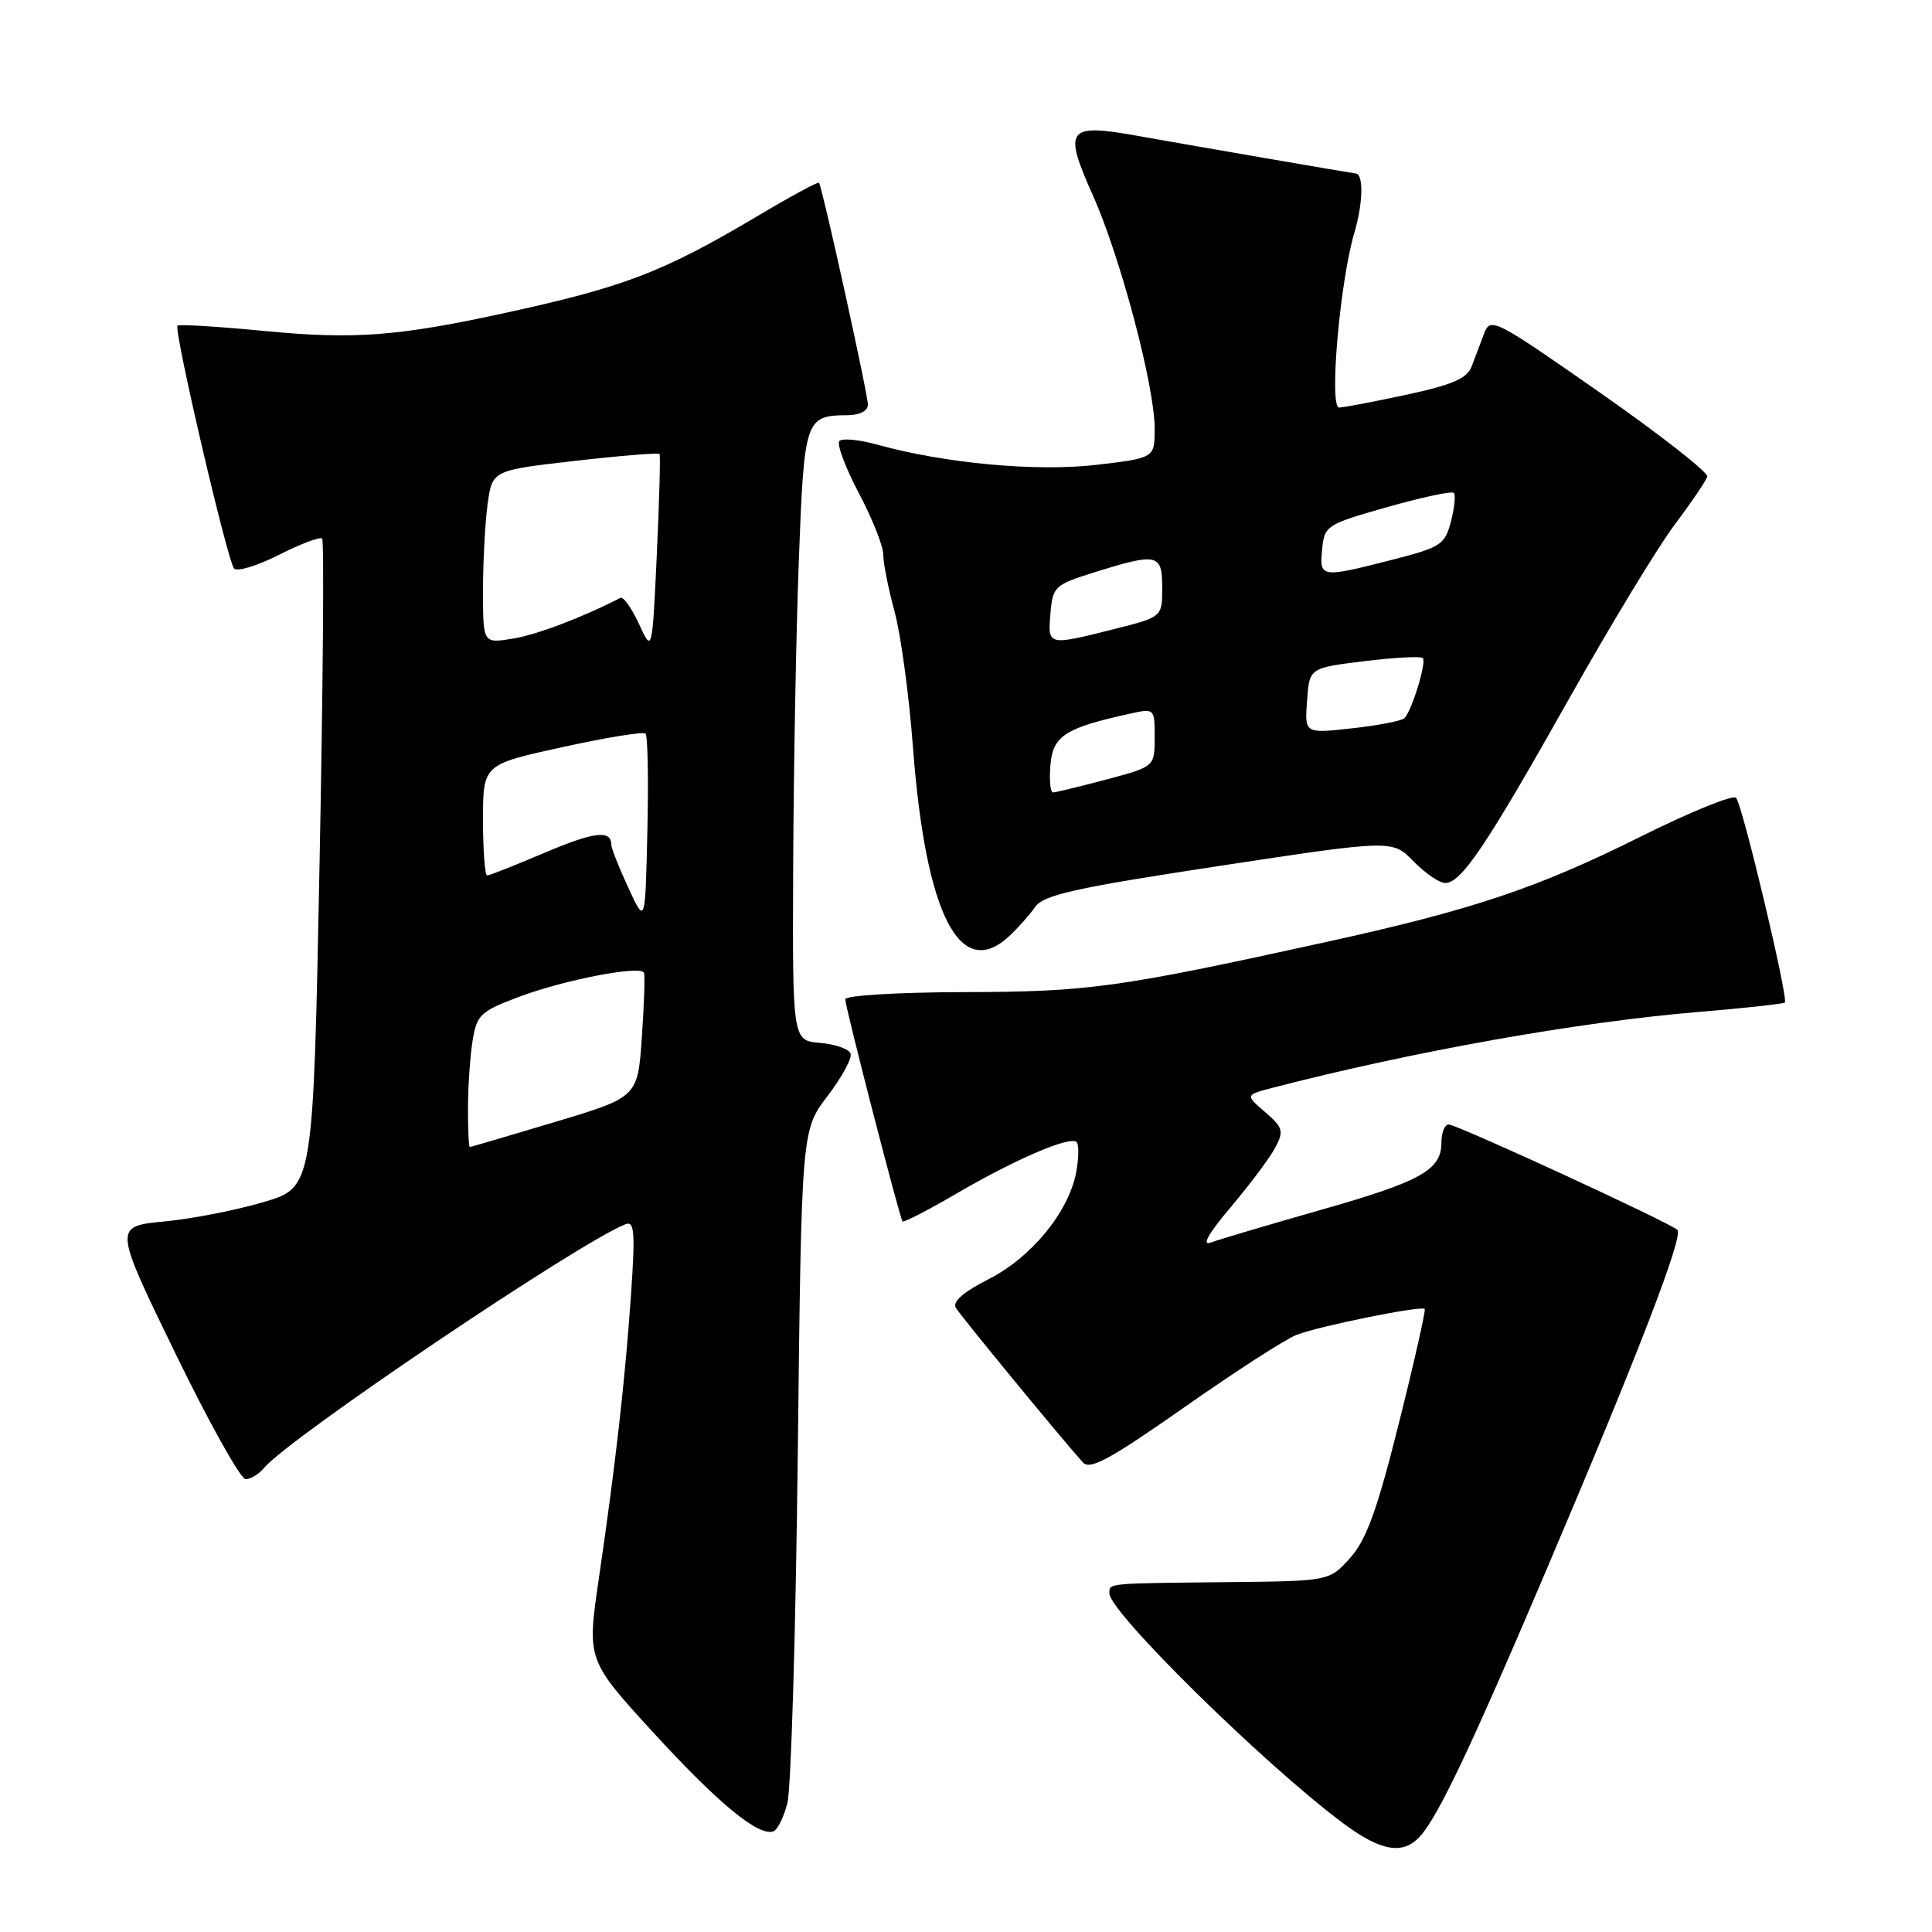 <?xml version="1.0" encoding="UTF-8" standalone="no"?>
<!DOCTYPE svg PUBLIC "-//W3C//DTD SVG 1.1//EN" "http://www.w3.org/Graphics/SVG/1.1/DTD/svg11.dtd" >
<svg xmlns="http://www.w3.org/2000/svg" xmlns:xlink="http://www.w3.org/1999/xlink" version="1.1" viewBox="0 0 256 256">
 <g >
 <path fill="currentColor"
d=" M 188.23 243.25 C 190.62 240.55 194.98 231.34 204.49 209.00 C 217.00 179.63 223.13 163.72 222.26 162.96 C 221.06 161.91 193.04 149.00 191.96 149.00 C 191.43 149.00 191.00 150.06 191.00 151.35 C 191.00 155.04 188.36 156.52 174.94 160.34 C 168.03 162.31 161.51 164.24 160.44 164.64 C 159.18 165.12 160.10 163.48 163.09 159.94 C 165.62 156.95 168.27 153.40 168.98 152.06 C 170.14 149.87 170.01 149.41 167.63 147.35 C 164.98 145.08 164.98 145.08 168.74 144.11 C 187.22 139.32 209.21 135.41 224.83 134.11 C 231.06 133.59 236.31 133.02 236.50 132.84 C 237.00 132.33 230.88 106.62 230.04 105.71 C 229.64 105.27 223.96 107.59 217.41 110.85 C 203.70 117.69 195.08 120.58 175.50 124.87 C 148.14 130.88 144.19 131.43 127.75 131.46 C 119.02 131.48 112.00 131.90 112.00 132.41 C 112.00 133.42 119.19 161.31 119.59 161.84 C 119.73 162.03 122.94 160.37 126.73 158.16 C 134.57 153.58 141.81 150.48 142.66 151.33 C 142.98 151.65 142.95 153.45 142.60 155.34 C 141.61 160.59 136.66 166.63 130.97 169.51 C 127.66 171.19 126.17 172.49 126.65 173.29 C 127.29 174.37 140.58 190.55 143.50 193.79 C 144.42 194.82 147.12 193.35 156.90 186.49 C 163.63 181.77 170.34 177.43 171.82 176.87 C 174.84 175.70 188.31 172.98 188.78 173.44 C 188.94 173.61 187.41 180.40 185.37 188.54 C 182.48 200.10 181.06 204.02 178.91 206.42 C 176.16 209.50 176.16 209.50 162.83 209.64 C 146.42 209.81 147.00 209.76 147.00 211.13 C 147.00 213.62 167.65 233.92 178.00 241.61 C 183.05 245.36 185.96 245.83 188.23 243.25 Z  M 104.33 238.93 C 104.82 237.04 105.44 216.21 105.71 192.63 C 106.20 149.76 106.20 149.76 109.64 145.25 C 111.53 142.77 112.92 140.24 112.71 139.62 C 112.51 139.00 110.69 138.36 108.67 138.19 C 105.00 137.88 105.00 137.88 105.10 114.69 C 105.16 101.94 105.49 83.72 105.85 74.21 C 106.55 55.53 106.71 55.05 112.25 55.02 C 113.91 55.01 115.00 54.45 115.00 53.63 C 115.00 52.18 108.94 24.70 108.52 24.22 C 108.38 24.06 104.72 26.04 100.39 28.62 C 87.73 36.13 82.73 38.04 66.50 41.56 C 52.66 44.56 46.85 44.99 35.19 43.87 C 28.97 43.27 23.72 42.95 23.52 43.15 C 22.99 43.68 30.13 74.33 31.02 75.33 C 31.42 75.78 34.11 74.97 36.98 73.51 C 39.85 72.06 42.42 71.09 42.69 71.36 C 42.96 71.63 42.80 91.08 42.34 114.59 C 41.50 157.32 41.50 157.32 35.00 159.26 C 31.42 160.33 25.48 161.50 21.78 161.85 C 15.06 162.50 15.06 162.50 23.20 179.25 C 27.68 188.46 31.88 196.00 32.55 196.00 C 33.21 196.00 34.32 195.32 35.01 194.49 C 38.27 190.55 76.88 164.53 82.90 162.21 C 84.07 161.76 84.18 163.31 83.61 171.59 C 82.82 182.95 81.58 193.91 79.34 209.23 C 77.77 219.96 77.77 219.96 86.63 229.64 C 95.24 239.02 100.47 243.33 102.47 242.67 C 103.01 242.49 103.85 240.81 104.33 238.93 Z  M 133.73 124.04 C 134.88 122.96 136.43 121.22 137.17 120.17 C 138.28 118.58 142.44 117.65 161.51 114.75 C 184.50 111.26 184.50 111.26 187.30 114.13 C 188.84 115.71 190.73 117.00 191.50 117.00 C 193.63 117.00 196.92 112.11 207.88 92.64 C 213.40 82.82 219.73 72.39 221.94 69.47 C 224.14 66.54 226.07 63.70 226.22 63.15 C 226.38 62.61 219.98 57.60 212.01 52.03 C 198.02 42.26 197.49 41.99 196.65 44.20 C 196.17 45.47 195.43 47.43 195.00 48.56 C 194.39 50.15 192.46 50.99 186.34 52.31 C 182.00 53.24 178.00 54.00 177.44 54.00 C 176.08 54.00 177.55 37.27 179.47 30.79 C 180.61 26.95 180.70 23.04 179.64 22.99 C 179.34 22.98 157.14 19.15 150.67 17.99 C 141.39 16.33 140.86 17.04 144.81 25.88 C 148.46 34.05 153.00 51.17 153.00 56.78 C 153.00 60.69 153.00 60.69 145.25 61.60 C 137.31 62.52 125.17 61.40 116.22 58.91 C 113.87 58.26 111.62 58.04 111.23 58.43 C 110.84 58.82 112.00 61.92 113.79 65.32 C 115.59 68.72 117.05 72.40 117.04 73.50 C 117.03 74.60 117.70 77.97 118.53 81.00 C 119.35 84.03 120.46 92.12 120.97 99.00 C 122.65 121.18 127.20 130.12 133.73 124.04 Z  M 62.01 146.75 C 62.02 143.86 62.30 139.85 62.63 137.83 C 63.19 134.45 63.68 133.99 68.87 132.05 C 74.88 129.81 84.88 127.89 85.33 128.89 C 85.48 129.23 85.35 133.07 85.05 137.44 C 84.50 145.38 84.50 145.38 73.50 148.68 C 67.45 150.49 62.39 151.98 62.25 151.99 C 62.11 151.99 62.00 149.64 62.01 146.75 Z  M 83.25 117.62 C 82.01 114.94 81.00 112.38 81.00 111.93 C 81.00 109.93 78.71 110.21 72.15 113.00 C 68.28 114.65 64.86 116.00 64.55 116.00 C 64.25 116.00 64.00 112.69 64.00 108.65 C 64.00 101.30 64.00 101.30 74.51 99.00 C 80.29 97.73 85.26 96.92 85.54 97.21 C 85.83 97.50 85.94 103.30 85.78 110.12 C 85.50 122.50 85.50 122.50 83.25 117.62 Z  M 84.67 82.68 C 83.70 80.58 82.60 79.02 82.21 79.22 C 77.09 81.85 71.06 84.13 67.91 84.63 C 64.00 85.26 64.00 85.26 64.00 78.27 C 64.00 74.42 64.28 69.26 64.61 66.80 C 65.23 62.32 65.23 62.32 76.19 61.07 C 82.22 60.38 87.26 59.97 87.39 60.16 C 87.53 60.35 87.36 66.35 87.03 73.50 C 86.42 86.50 86.42 86.50 84.67 82.68 Z  M 139.19 101.34 C 139.52 97.49 141.14 96.45 149.79 94.55 C 152.97 93.85 153.00 93.87 153.00 97.71 C 153.00 101.58 153.00 101.58 146.59 103.29 C 143.06 104.23 139.88 105.00 139.53 105.00 C 139.17 105.00 139.02 103.36 139.19 101.34 Z  M 173.19 92.86 C 173.50 88.50 173.50 88.50 180.78 87.61 C 184.78 87.12 188.27 86.93 188.53 87.20 C 189.05 87.72 187.11 94.09 186.11 95.15 C 185.78 95.51 182.66 96.12 179.19 96.50 C 172.87 97.21 172.87 97.21 173.19 92.86 Z  M 139.19 81.28 C 139.49 77.72 139.74 77.49 145.00 75.84 C 153.39 73.22 154.00 73.36 154.00 77.88 C 154.00 81.76 154.00 81.76 147.54 83.38 C 138.82 85.57 138.83 85.58 139.19 81.28 Z  M 175.19 72.78 C 175.49 69.65 175.75 69.48 183.83 67.19 C 188.41 65.89 192.38 65.04 192.64 65.31 C 192.90 65.57 192.73 67.27 192.26 69.09 C 191.46 72.18 190.93 72.52 184.45 74.18 C 174.98 76.60 174.82 76.57 175.19 72.78 Z "/>
</g>
</svg>